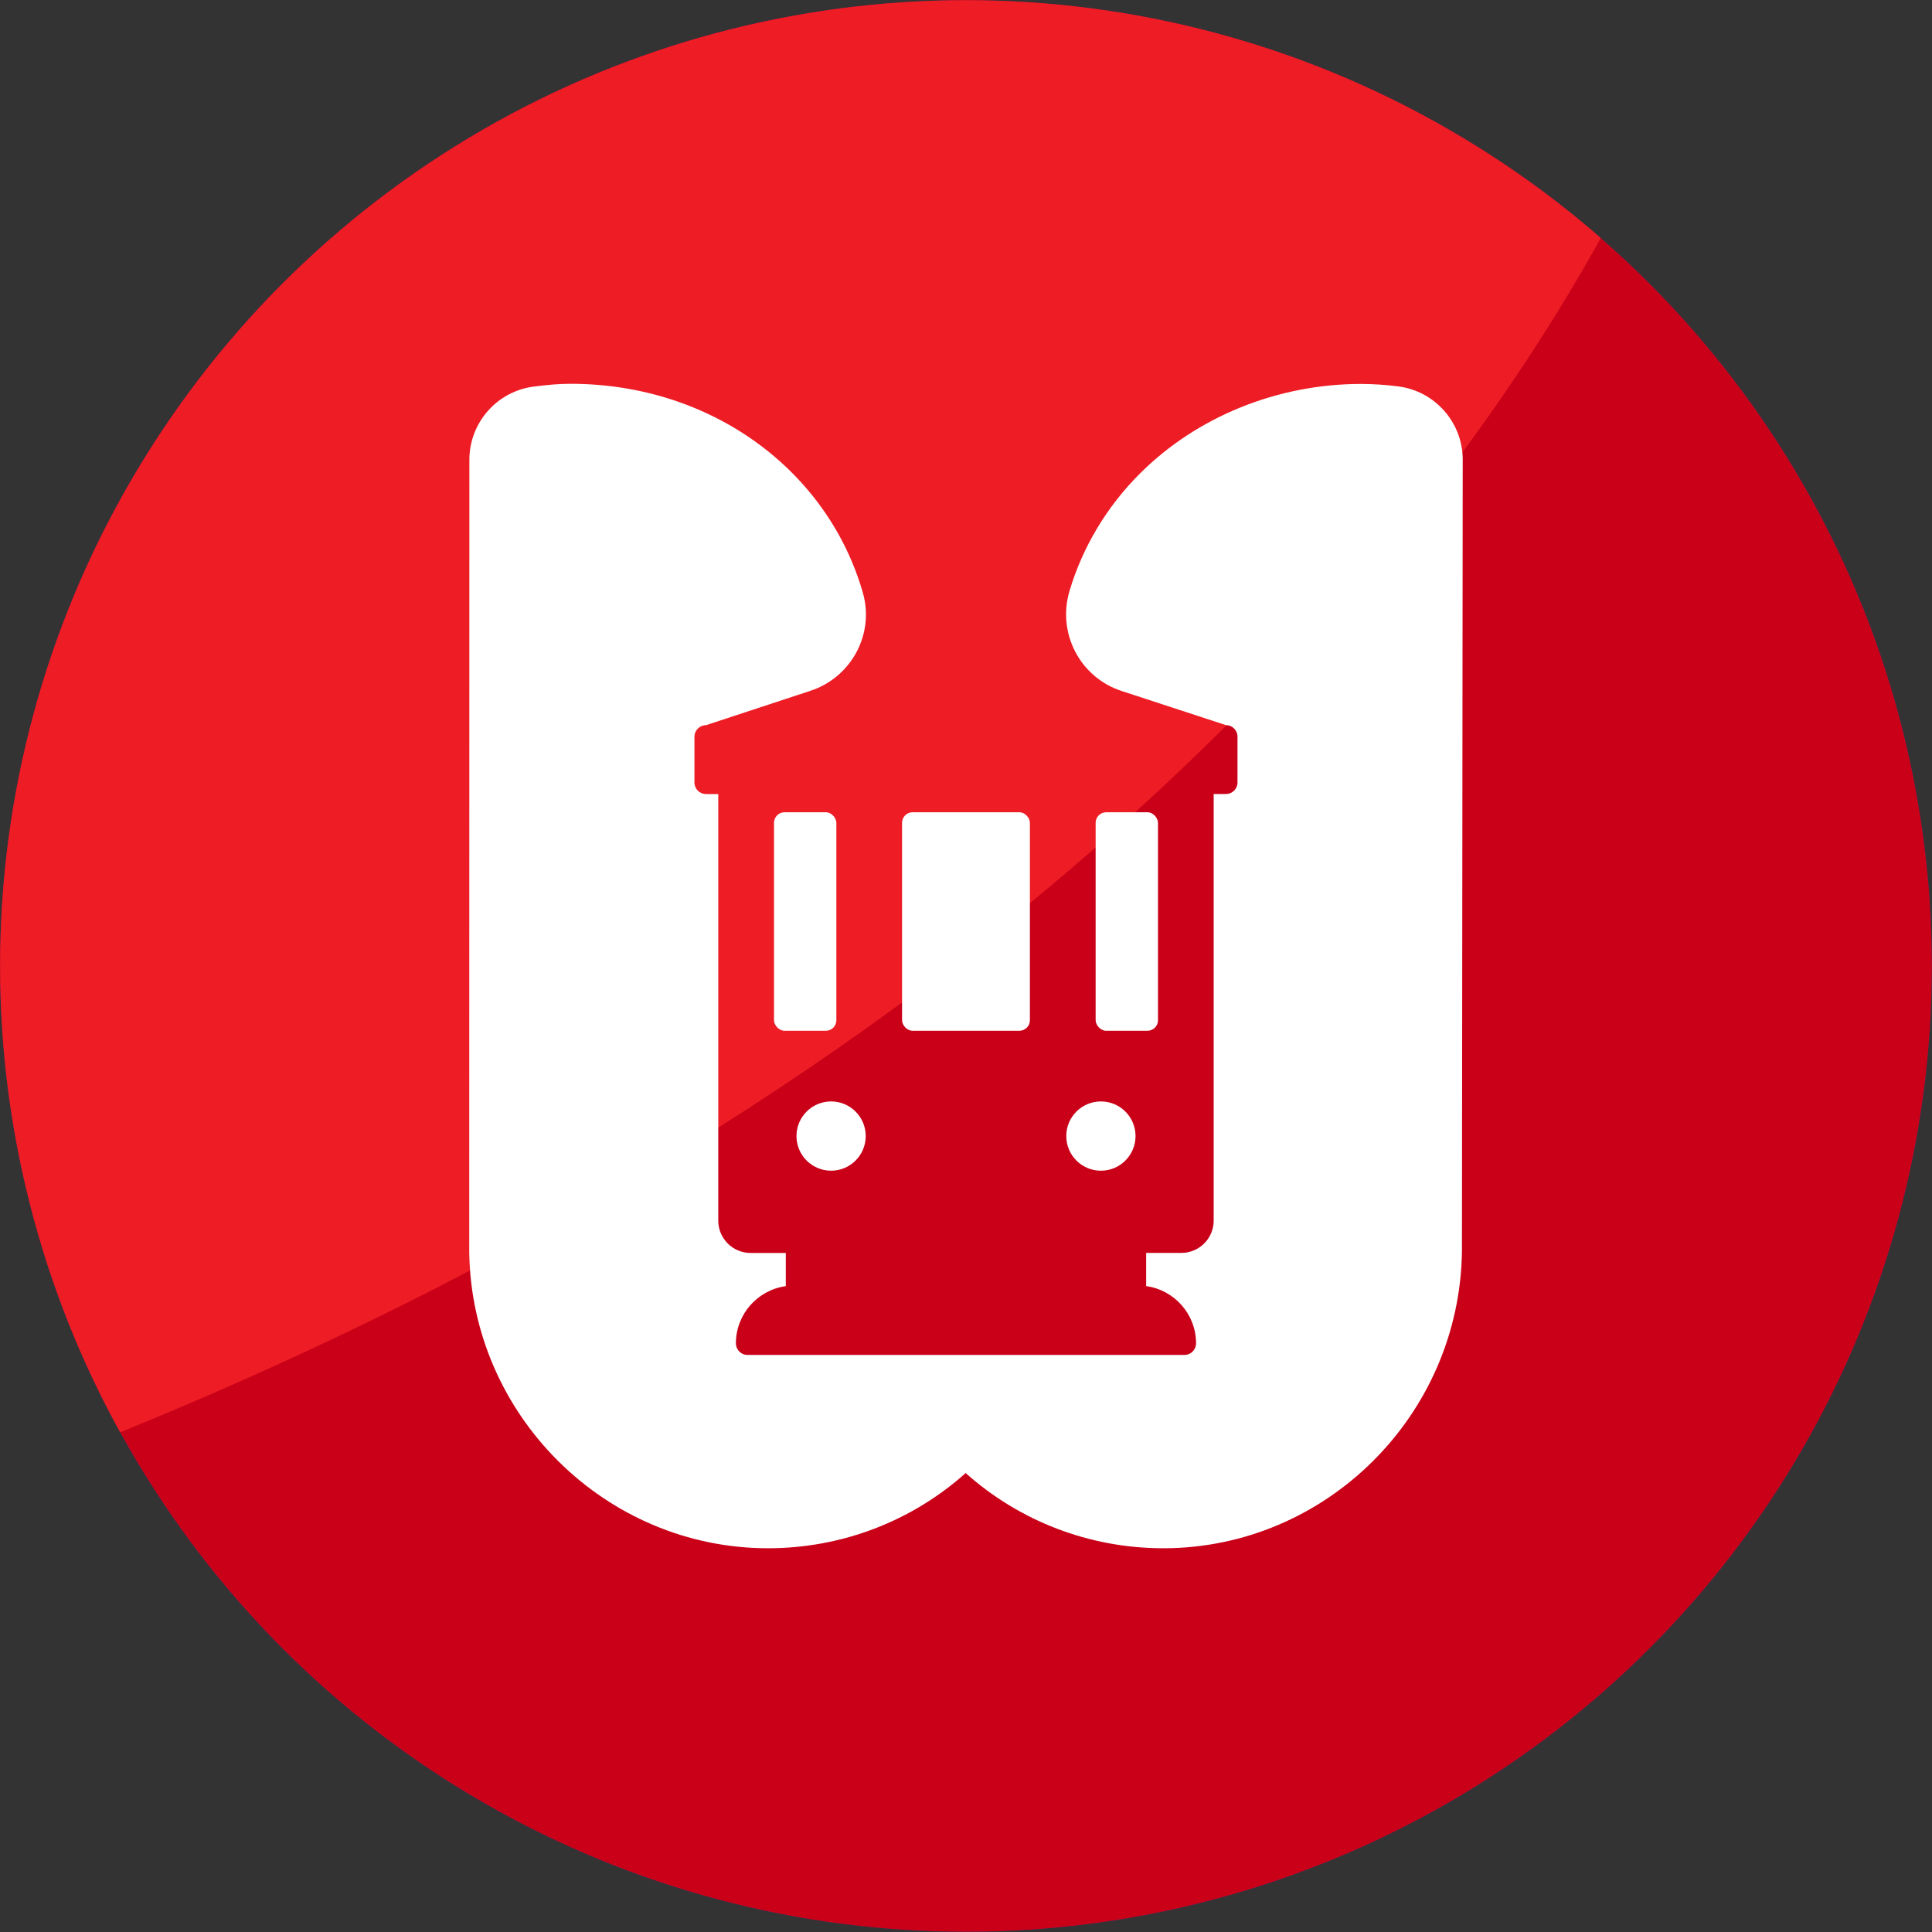 <?xml version="1.0" encoding="UTF-8"?><svg xmlns="http://www.w3.org/2000/svg" xmlns:xlink="http://www.w3.org/1999/xlink" viewBox="0 0 400 400"><rect x="0" y="0" width="400" height="400" fill="#333333" stroke="none"/><defs><style>.d{fill:#0047a0;}.e{fill:#fff;}.f{fill:#ee1c25;}.g{fill:#c90018;}.h{clip-path:url(#b);}</style><clipPath id="b"><ellipse class="d" cx="200" cy="200" rx="199.98" ry="199.96"/></clipPath></defs><g id="a"><g><ellipse class="d" cx="200" cy="200" rx="199.98" ry="199.96"/><g class="h"><ellipse class="g" cx="200" cy="200" rx="199.98" ry="199.96"/><path class="f" d="M331.43,49.28C285.66,9.44,222.38-9.17,158.45,4.41,50.41,27.36-18.56,133.53,4.39,241.55c4.2,19.75,11.19,38.19,20.45,55.01C214.12,219.61,297.72,110.05,331.43,49.28Z"/><g><path class="e" d="M289.56,80.01c-2.57-.34-5.14-.51-7.76-.52-17.28,0-33.97,6.76-45.77,18.53-6.93,6.92-11.89,15.25-14.6,24.33-2.59,8.69,2.14,17.88,10.76,20.7l21.63,7.08c1.32,0,2.39,1.07,2.39,2.39v9.48c0,1.32-1.07,2.39-2.39,2.39h-2.54v88.32c0,3.7-3,6.69-6.69,6.69h-7.29v6.87c5.82,.81,10.31,5.78,10.33,11.83,0,1.33-1.05,2.42-2.38,2.42h-90.51c-1.33,0-2.38-1.09-2.38-2.42,.02-6.04,4.51-11.02,10.33-11.82v-6.87h-7.29c-3.7,0-6.69-3-6.69-6.69v-88.32h-2.54c-1.32,0-2.39-1.07-2.39-2.39v-9.48c0-1.32,1.07-2.39,2.39-2.39l21.63-7.12c8.45-2.78,13.3-11.73,10.85-20.28-7.21-25.22-31.22-43.27-60.52-43.28-2.51,0-4.76,.22-7.57,.57-7.63,.95-13.38,7.47-13.38,15.15l-.03,164.11c.5,33.78,28.24,61.26,61.86,61.26,15.33,0,29.81-5.64,40.92-15.57,11.12,9.93,25.59,15.57,40.92,15.57,33.63,0,61.37-27.5,61.83-61.47l.16-163.9c.01-7.66-5.7-14.18-13.28-15.17Z"/><g><g><rect class="e" x="186.76" y="168.17" width="26.47" height="45.24" rx="2.18" ry="2.18"/><rect class="e" x="226.84" y="168.17" width="12.91" height="45.24" rx="2.18" ry="2.18"/><rect class="e" x="160.25" y="168.17" width="12.91" height="45.24" rx="2.18" ry="2.18"/></g><g><circle class="e" cx="227.93" cy="235.21" r="7.17"/><circle class="e" cx="172.07" cy="235.21" r="7.17"/></g></g></g></g></g></g><g id="c"/></svg>